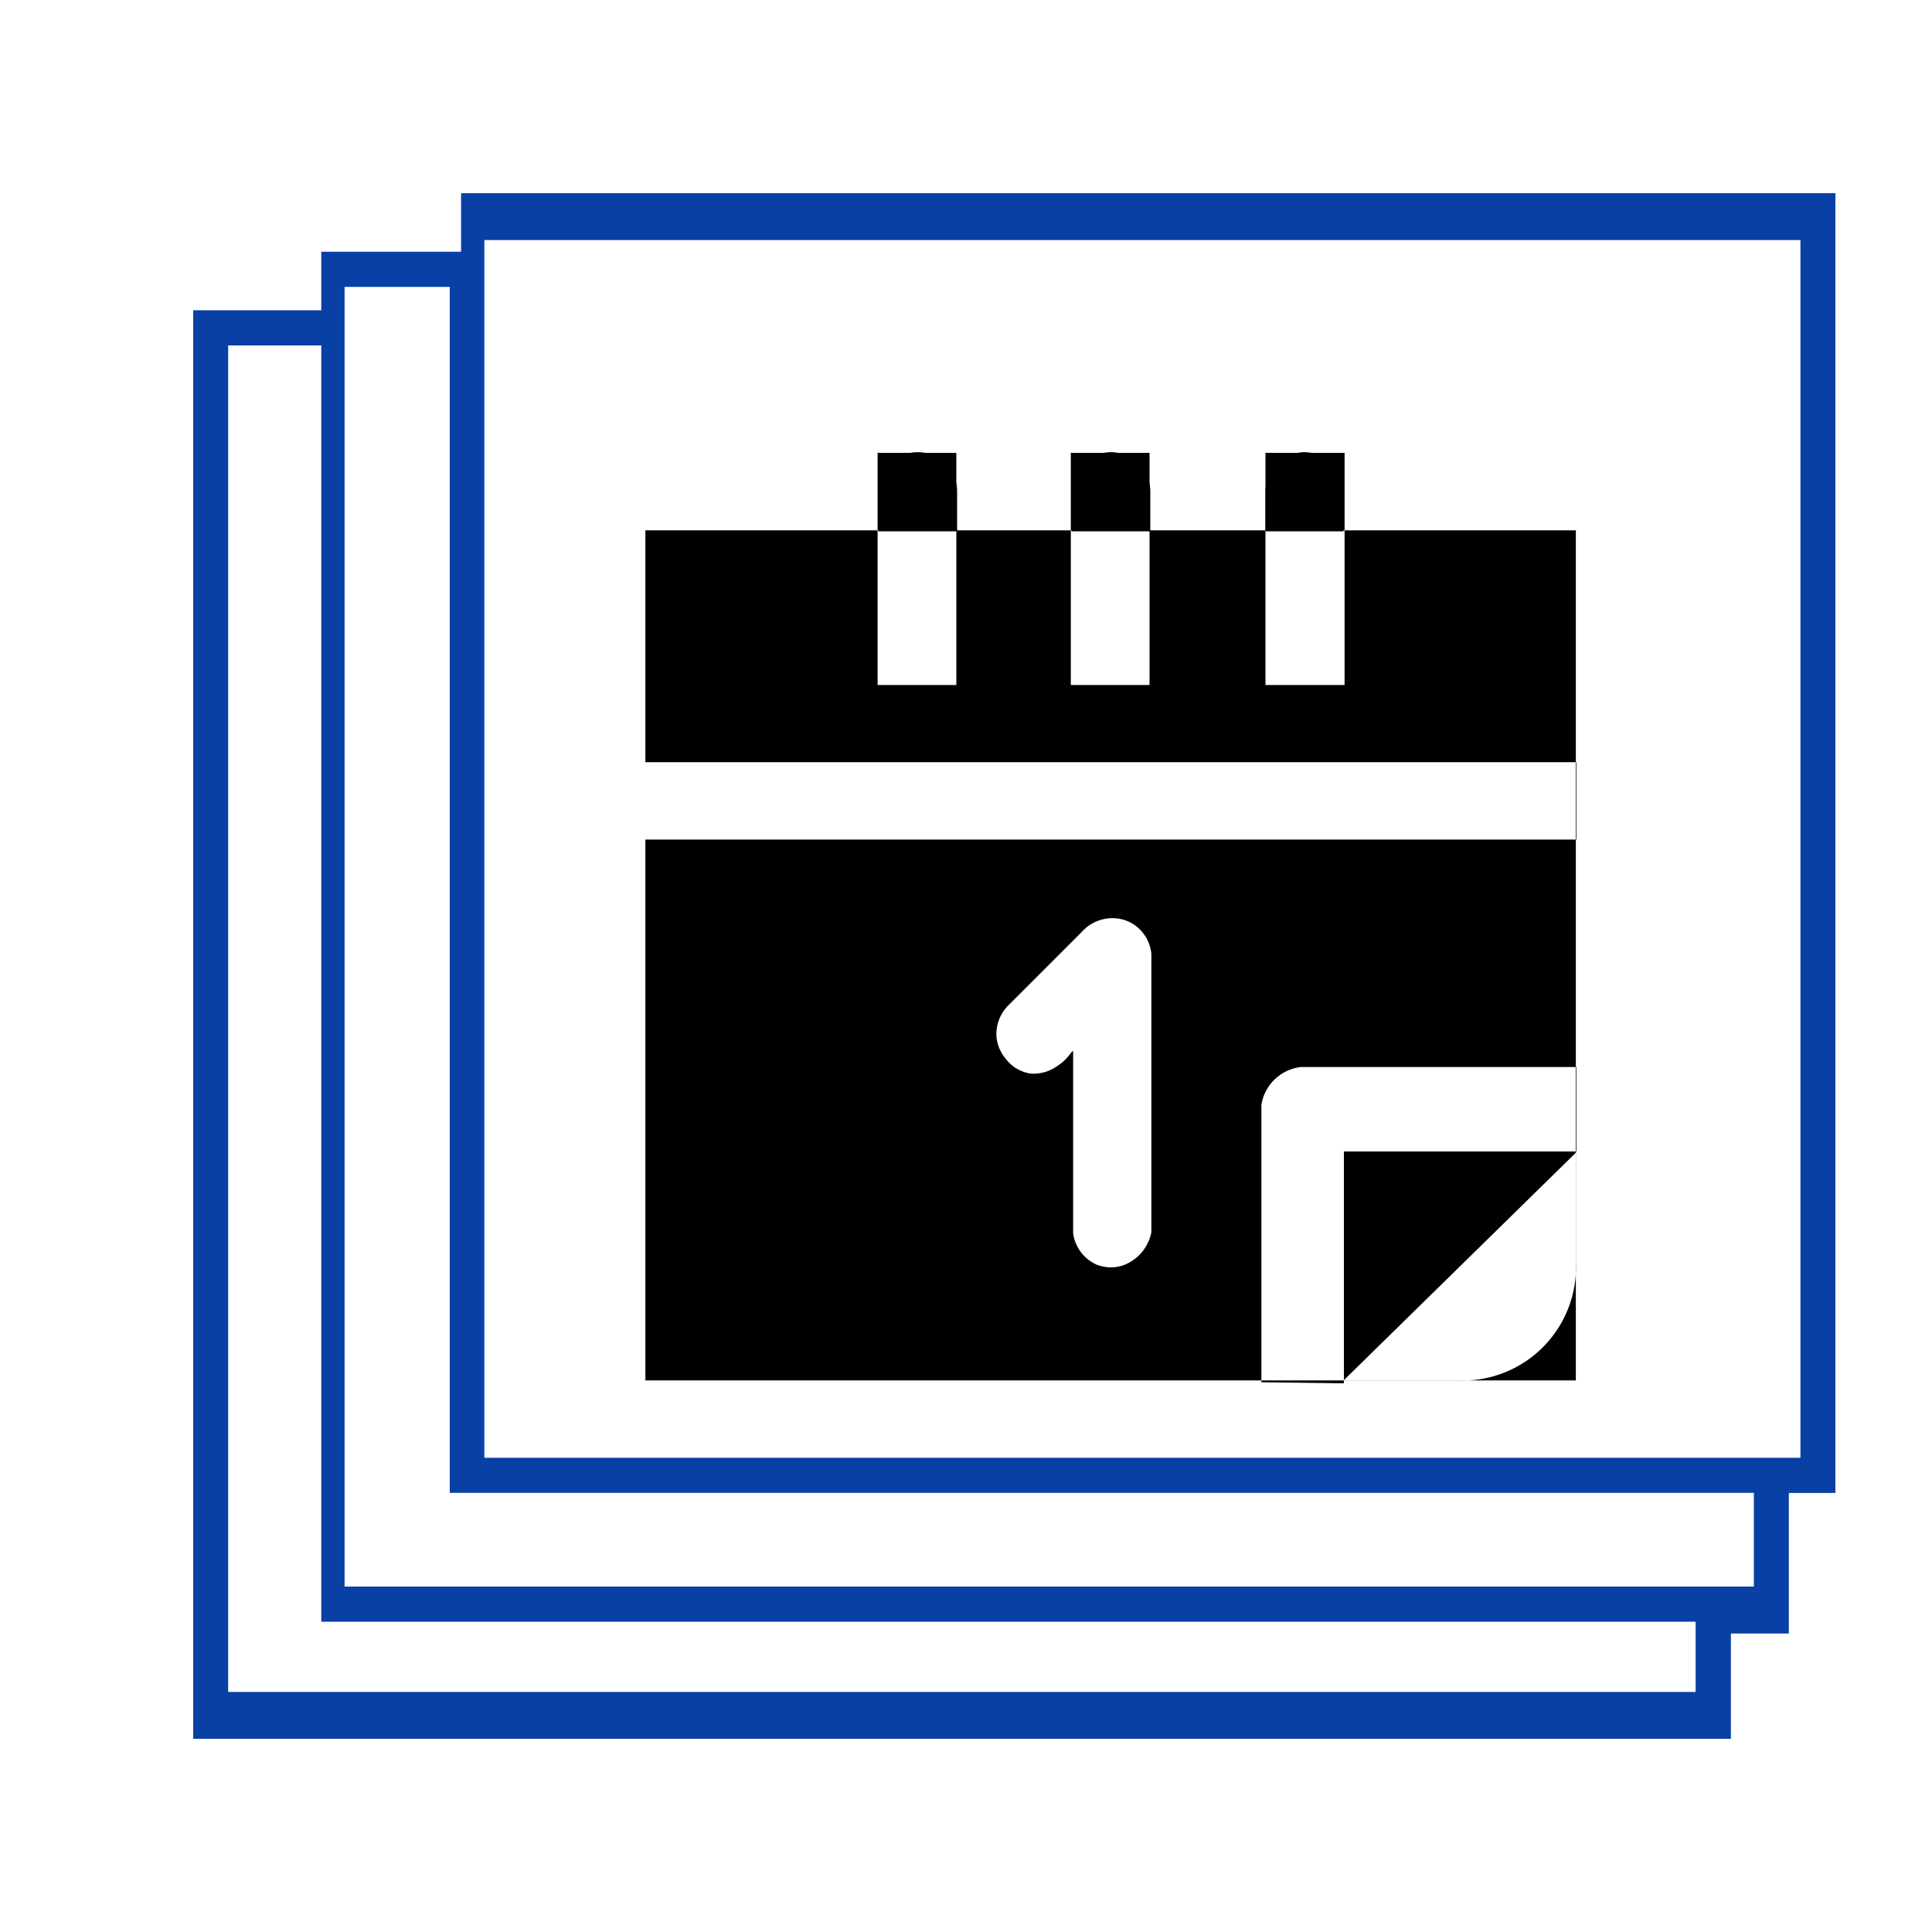 <svg xmlns="http://www.w3.org/2000/svg" xmlns:xlink="http://www.w3.org/1999/xlink" width="20" height="20" viewBox="0 0 20 20">
  <defs>
    <style>
      .cls-1 {
        filter: url(#filter);
      }

      .cls-2 {
        fill: #0840a6;
      }

      .cls-2, .cls-3 {
        fill-rule: evenodd;
      }
    </style>
    <filter id="filter" filterUnits="userSpaceOnUse">
      <feFlood result="flood" flood-color="#7b7b7b"/>
      <feComposite result="composite" operator="in" in2="SourceGraphic"/>
      <feBlend result="blend" in2="SourceGraphic"/>
    </filter>
  </defs>
  <g id="date_array" data-name="date array">
    <g class="cls-1">
      <path id="Shape_4_copy_3" data-name="Shape 4 copy 3" class="cls-2" d="M683.915,18H668V3.212h1.326V2.606h1.447V2H685V15.455h-0.482v1.455h-0.6V18ZM668.362,3.576V17.515h15.191V16.788H669.326V3.576h-0.964Zm1.205-.606V16.424h14.589v-0.97h-13.5V2.97h-1.085Zm1.447-.485h13.624V15.091H671.014V2.485Z" transform="translate(-666)"/>
      <g>
        <path class="cls-3" d="M672.681,5.49h9.632v8.8h-9.632V5.49h0Zm4.428,5.4v1.876a0.417,0.417,0,0,0,.242.325,0.4,0.4,0,0,0,.281.006,0.46,0.46,0,0,0,.287-0.341V9.874a0.415,0.415,0,0,0-.188-0.308,0.41,0.41,0,0,0-.286-0.055,0.426,0.426,0,0,0-.248.138l-0.754.754a0.42,0.42,0,0,0-.127.336,0.413,0.413,0,0,0,.094.22,0.4,0.4,0,0,0,.253.154,0.413,0.413,0,0,0,.264-0.066,0.515,0.515,0,0,0,.16-0.149S677.112,10.87,677.109,10.886Zm-4.428-3h9.638V8.691h-9.638V7.883h0Zm6.377,6.419V11.436a0.468,0.468,0,0,1,.408-0.39h2.853V11.92h-2.407v2.4Zm-3.97-9.621H675.9V7.091h-0.815V4.681h0Zm2,0H677.9V7.091h-0.815V4.681h0Zm2.016,0h0.815V7.091H679.1V4.681h0Zm3.21,7.244V13.07a1.175,1.175,0,0,1-1.211,1.221h-1.195Z" transform="translate(-666)"/>
        <path id="q_copy_2" data-name="q copy 2" class="cls-3" d="M675.5,4.681a0.407,0.407,0,0,1,.408.408V5.5h-0.815V5.089A0.407,0.407,0,0,1,675.5,4.681Zm2,0a0.408,0.408,0,0,1,.408.408V5.5h-0.816V5.089A0.408,0.408,0,0,1,677.5,4.681Zm2,0a0.407,0.407,0,0,1,.407.408V5.5H679.1V5.089A0.407,0.407,0,0,1,679.505,4.681Z" transform="translate(-666)"/>
      </g>
    </g>
  </g>
</svg>
